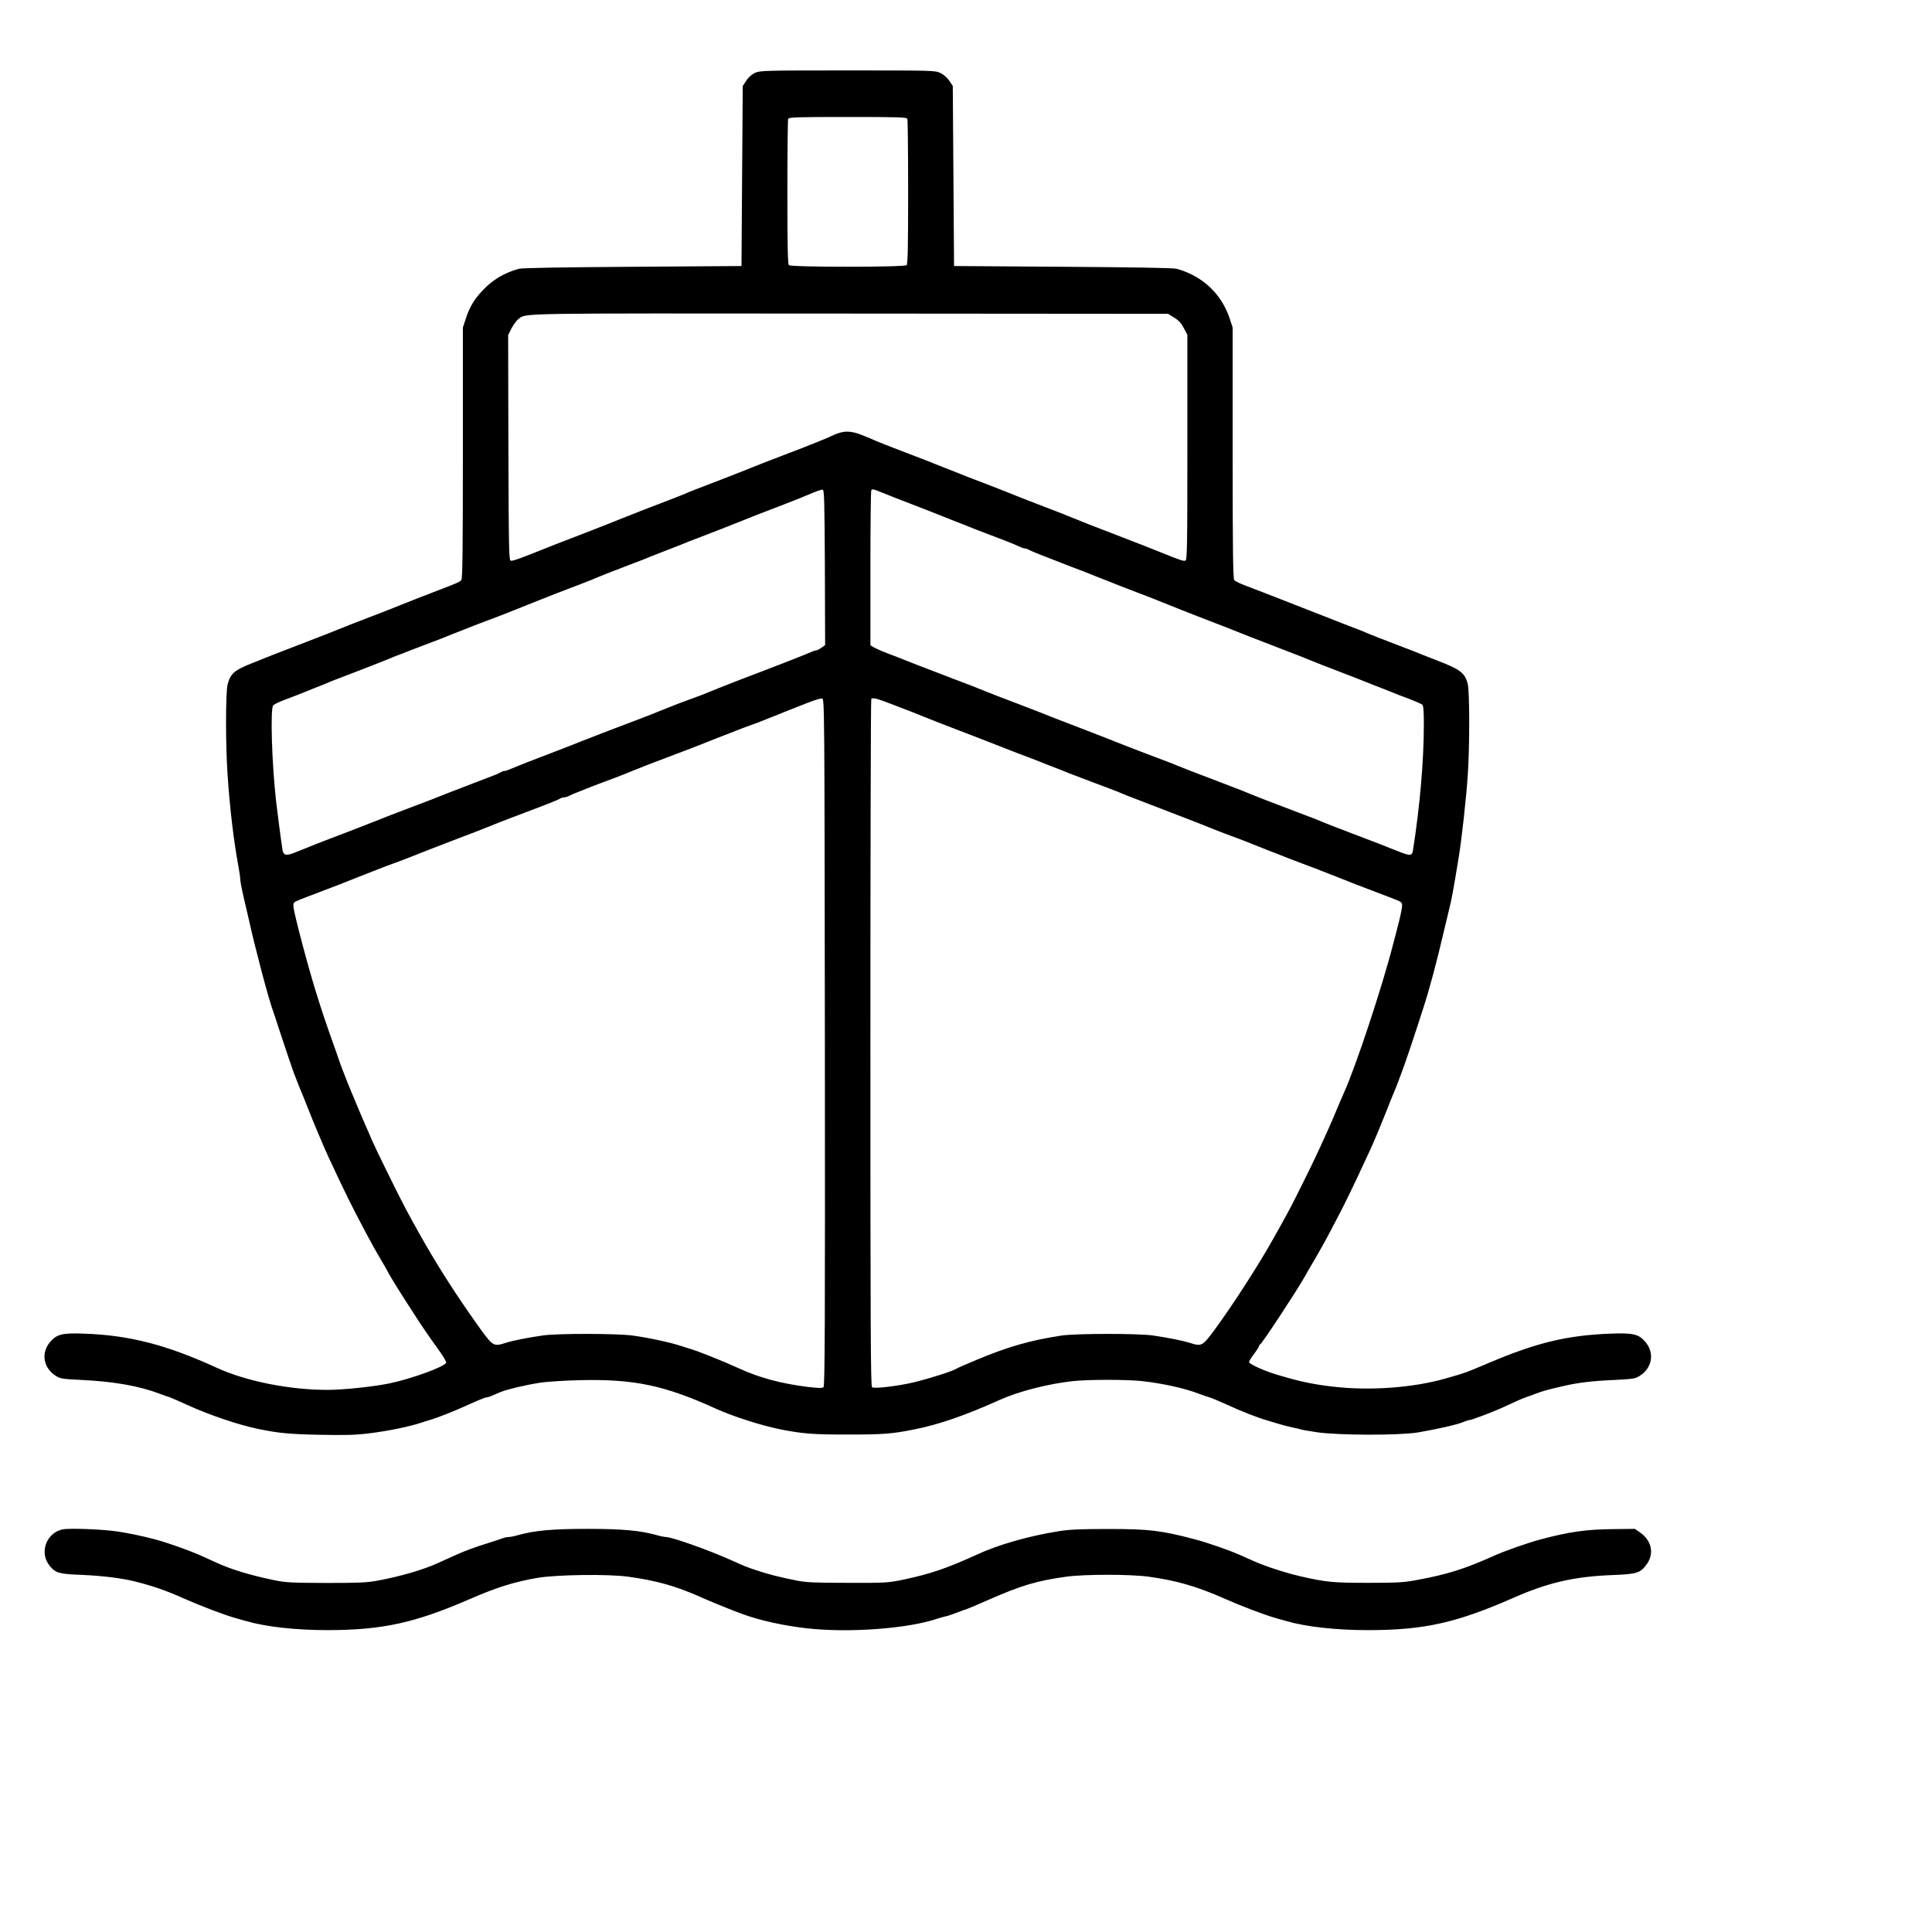 <?xml version="1.0" standalone="no"?>
<!DOCTYPE svg PUBLIC "-//W3C//DTD SVG 20010904//EN"
 "http://www.w3.org/TR/2001/REC-SVG-20010904/DTD/svg10.dtd">
<svg version="1.0" xmlns="http://www.w3.org/2000/svg"
 width="1536pt" height="1536pt" viewBox="0 0 1536 1536"
 preserveAspectRatio="xMidYMid meet">
<g transform="translate(0,1536) scale(0.1,-0.1)"
fill="#000000" stroke="none">
<path d="M6003 14781 c-26 -12 -52 -35 -70 -62 l-28 -43 -5 -715 -5 -716 -865
-6 c-582 -4 -878 -9 -905 -16 -115 -32 -207 -86 -286 -170 -68 -71 -106 -134
-136 -227 l-23 -70 0 -996 c0 -782 -3 -999 -12 -1011 -13 -16 -37 -26 -163
-74 -138 -53 -251 -97 -320 -125 -68 -28 -176 -70 -320 -125 -38 -14 -101 -39
-140 -55 -68 -28 -147 -59 -345 -135 -191 -74 -275 -106 -295 -115 -11 -5 -45
-19 -75 -30 -145 -57 -177 -83 -200 -170 -17 -60 -17 -482 -1 -715 18 -273 50
-537 87 -736 8 -42 14 -86 14 -99 0 -21 18 -108 45 -220 7 -30 20 -86 29 -125
46 -208 151 -606 186 -700 6 -16 40 -120 76 -230 36 -110 77 -229 90 -265 44
-113 56 -144 70 -175 7 -16 25 -61 40 -100 32 -85 125 -306 166 -395 84 -179
114 -244 162 -340 91 -182 198 -382 253 -473 29 -48 53 -90 53 -92 0 -5 66
-114 121 -200 21 -33 63 -98 93 -145 66 -102 100 -152 189 -276 38 -52 67
-100 64 -108 -13 -32 -274 -128 -454 -165 -126 -26 -365 -51 -488 -51 -303 0
-646 68 -880 175 -400 183 -693 259 -1052 272 -175 7 -220 -4 -272 -63 -76
-86 -59 -206 39 -270 38 -25 50 -27 208 -35 256 -12 460 -48 622 -110 30 -11
66 -24 80 -28 14 -5 75 -31 137 -60 181 -82 405 -158 563 -191 163 -34 251
-42 491 -47 202 -4 284 -2 390 11 157 19 328 55 424 87 17 6 44 15 60 19 63
18 195 70 313 124 68 31 129 56 137 56 8 0 29 6 47 14 18 8 49 21 68 29 48 20
192 55 308 73 53 9 194 18 313 21 437 11 679 -39 1094 -228 138 -62 357 -132
510 -163 181 -35 252 -41 535 -41 282 0 351 5 530 41 193 38 404 111 675 233
155 70 387 129 587 151 125 13 421 13 546 0 164 -18 341 -57 452 -100 30 -12
69 -25 85 -29 17 -5 82 -32 145 -61 109 -50 239 -101 305 -120 17 -5 62 -18
100 -30 39 -12 91 -25 117 -30 27 -5 51 -11 55 -13 5 -3 62 -13 128 -23 166
-26 661 -27 810 -2 158 27 311 62 363 84 18 8 38 14 45 14 15 0 185 64 255 96
28 13 78 36 109 50 32 15 69 30 83 35 14 4 50 17 80 29 59 22 88 30 217 60
121 28 228 41 410 49 153 8 165 10 203 35 98 64 115 184 39 270 -52 60 -96 70
-277 63 -341 -13 -583 -71 -957 -229 -193 -82 -196 -83 -354 -128 -258 -73
-595 -98 -886 -65 -160 18 -267 40 -450 95 -100 29 -225 86 -225 101 0 7 18
36 40 65 22 29 40 57 40 63 0 5 4 11 9 13 14 5 295 432 354 538 14 25 51 90
84 145 32 55 76 134 98 175 21 41 54 102 71 135 48 88 149 296 231 475 14 30
34 73 44 95 32 71 85 198 123 295 20 52 43 109 50 125 7 17 21 49 30 73 9 23
22 59 30 80 33 83 104 296 180 532 52 160 109 374 165 615 17 72 36 150 42
175 18 68 35 161 74 400 25 148 64 498 75 680 15 226 14 657 -1 713 -23 89
-60 116 -254 190 -22 8 -74 29 -115 45 -41 17 -106 43 -145 57 -186 71 -252
97 -280 109 -33 15 -66 28 -200 79 -49 20 -153 60 -230 90 -344 135 -475 186
-545 212 -41 15 -81 35 -87 43 -10 12 -13 230 -13 1012 l0 996 -23 70 c-65
197 -216 340 -422 397 -27 7 -323 12 -905 16 l-865 6 -5 716 -5 715 -27 41
c-16 24 -44 49 -70 62 -44 21 -51 21 -739 21 -660 0 -696 -1 -736 -19z m1211
-367 c3 -9 6 -271 6 -583 0 -428 -3 -570 -12 -579 -17 -17 -919 -17 -936 0 -9
9 -12 151 -12 579 0 312 3 574 6 583 5 14 57 16 474 16 417 0 469 -2 474 -16z
m2121 -1579 c36 -22 57 -45 77 -84 l28 -53 0 -894 c0 -810 -2 -895 -16 -901
-15 -6 -43 4 -199 67 -68 28 -151 60 -345 135 -205 79 -278 107 -345 135 -38
16 -124 50 -190 75 -180 69 -184 71 -265 103 -74 30 -188 75 -325 127 -38 14
-104 40 -145 57 -41 16 -93 37 -115 45 -22 9 -49 19 -60 24 -36 15 -119 47
-190 74 -200 77 -253 97 -280 109 -16 8 -66 29 -109 46 -95 38 -150 38 -236
-2 -30 -14 -75 -34 -100 -43 -25 -10 -58 -23 -75 -30 -16 -7 -97 -39 -180 -70
-82 -31 -172 -66 -200 -77 -27 -11 -81 -33 -120 -48 -101 -40 -187 -74 -295
-115 -128 -49 -170 -65 -205 -81 -28 -12 -94 -38 -280 -109 -38 -14 -104 -40
-145 -57 -41 -16 -91 -36 -110 -43 -19 -7 -69 -27 -110 -44 -41 -16 -129 -51
-195 -76 -180 -69 -184 -71 -265 -103 -188 -76 -262 -103 -278 -100 -16 3 -17
63 -20 899 l-2 895 27 54 c16 30 40 62 54 73 68 49 -73 46 2635 44 l2531 -2
48 -30z m-2777 -1987 l2 -617 -29 -20 c-16 -12 -34 -21 -40 -21 -6 0 -25 -6
-43 -14 -18 -8 -67 -28 -108 -44 -69 -28 -124 -49 -385 -149 -49 -19 -106 -40
-125 -48 -43 -16 -187 -74 -215 -86 -11 -5 -69 -27 -130 -49 -60 -22 -119 -44
-130 -49 -11 -5 -40 -16 -65 -26 -25 -9 -58 -23 -75 -30 -16 -7 -68 -27 -115
-45 -89 -34 -156 -59 -305 -116 -49 -20 -106 -41 -125 -49 -19 -7 -69 -26
-110 -43 -41 -16 -111 -44 -155 -60 -156 -59 -320 -124 -352 -138 -17 -8 -37
-14 -45 -14 -8 0 -18 -4 -23 -8 -6 -4 -35 -18 -65 -29 -30 -12 -86 -33 -125
-48 -199 -76 -320 -123 -350 -136 -11 -5 -81 -31 -155 -59 -200 -76 -199 -76
-280 -108 -71 -29 -221 -87 -395 -153 -73 -28 -127 -49 -273 -108 -65 -27 -90
-21 -96 22 -16 106 -37 270 -51 387 -34 305 -47 732 -23 762 7 8 47 28 88 43
41 15 113 43 160 62 47 19 103 42 125 50 22 9 54 21 70 29 17 7 62 25 100 39
147 56 314 121 360 140 17 7 48 20 70 29 22 8 81 30 130 50 50 19 122 46 160
61 39 14 104 40 145 57 41 16 93 37 115 45 22 9 54 21 70 28 17 7 62 24 100
38 68 24 258 99 400 157 39 16 113 45 165 65 52 20 124 47 160 61 36 14 83 33
105 41 22 9 54 22 70 29 28 12 94 38 280 109 39 14 104 40 145 57 41 16 91 36
110 43 19 7 69 27 110 43 41 17 104 42 140 55 191 74 262 101 325 127 68 28
176 70 320 125 85 32 189 74 270 108 33 14 67 25 75 24 13 -2 15 -80 18 -619z
m454 596 c35 -14 79 -32 98 -39 191 -74 350 -135 385 -150 17 -7 48 -19 70
-28 22 -8 74 -29 115 -45 41 -17 107 -43 145 -57 39 -15 111 -42 160 -61 50
-19 103 -41 118 -49 16 -8 35 -15 44 -15 8 0 27 -7 41 -15 26 -13 61 -27 327
-130 66 -25 129 -49 140 -54 11 -5 38 -15 60 -24 22 -8 74 -29 115 -45 41 -17
107 -43 145 -57 147 -56 253 -97 320 -125 39 -16 142 -57 230 -91 88 -34 192
-74 230 -89 76 -31 258 -102 370 -145 170 -65 255 -98 320 -125 39 -16 99 -40
135 -53 186 -72 262 -101 330 -129 41 -16 93 -37 115 -45 22 -9 49 -19 60 -24
11 -5 63 -25 115 -44 51 -20 100 -41 107 -47 10 -8 13 -49 13 -157 0 -283 -30
-641 -86 -998 -8 -51 -19 -51 -139 -3 -66 27 -174 69 -380 147 -112 42 -161
62 -200 78 -31 14 -58 24 -190 74 -174 66 -323 123 -390 151 -38 16 -110 44
-160 63 -294 112 -372 142 -420 162 -16 7 -48 20 -70 28 -157 59 -295 112
-320 122 -51 21 -282 111 -410 160 -140 53 -251 97 -295 115 -25 10 -112 43
-195 75 -82 31 -184 70 -225 87 -41 16 -91 36 -110 44 -19 7 -89 34 -155 59
-66 26 -156 60 -200 77 -44 16 -114 44 -155 60 -41 17 -91 36 -110 43 -83 31
-147 58 -167 71 l-23 14 0 614 c0 337 3 616 7 619 10 11 17 9 85 -19z m-454
-4370 c2 -2279 0 -2733 -11 -2743 -10 -8 -44 -7 -128 3 -209 26 -383 73 -544
147 -143 65 -339 143 -400 159 -16 5 -43 13 -60 19 -80 27 -253 65 -385 83
-126 17 -605 18 -720 0 -117 -17 -236 -41 -289 -58 -95 -30 -100 -27 -196 102
-47 65 -137 194 -199 288 -145 220 -249 395 -398 671 -56 104 -245 489 -275
559 -14 34 -35 84 -48 111 -12 28 -39 91 -60 140 -20 50 -43 104 -50 120 -28
66 -89 222 -101 260 -7 22 -29 85 -49 140 -106 296 -179 536 -270 890 -35 139
-47 196 -41 210 6 16 10 18 131 64 162 61 322 123 395 153 41 16 91 36 110 43
19 8 64 25 100 39 36 13 97 36 135 50 39 15 79 30 90 35 11 5 38 15 60 24 22
8 63 24 90 35 28 11 118 45 200 77 83 31 184 70 225 87 41 16 91 36 110 44 59
22 270 103 370 141 52 20 99 40 104 45 6 4 18 8 27 8 10 0 30 6 46 14 15 8 48
22 73 31 25 10 54 21 65 26 11 5 52 20 90 35 98 36 188 70 275 106 41 16 91
36 110 44 82 31 281 107 355 135 44 17 114 44 155 61 41 16 91 36 110 43 19 7
58 22 87 34 28 11 84 33 125 47 40 14 87 32 103 39 17 7 50 20 75 30 25 9 59
23 75 30 17 7 48 20 70 28 22 9 81 32 130 51 50 20 99 34 110 33 20 -2 20 -10
23 -2733z m549 2681 c65 -25 134 -52 153 -59 19 -8 69 -28 110 -44 41 -17 111
-44 155 -61 121 -46 304 -117 455 -176 74 -30 167 -65 205 -79 39 -15 79 -30
90 -35 11 -5 38 -15 60 -24 78 -29 130 -50 160 -63 17 -7 104 -40 195 -74 91
-34 179 -67 195 -74 36 -16 78 -33 215 -85 223 -85 513 -198 545 -212 11 -5
52 -20 90 -35 98 -36 188 -70 275 -106 41 -16 91 -36 110 -43 19 -8 76 -29
125 -49 50 -19 122 -46 160 -61 39 -14 86 -32 105 -40 19 -7 69 -27 110 -43
73 -30 233 -92 395 -153 121 -46 125 -48 131 -64 6 -15 -10 -95 -41 -210 -7
-27 -21 -79 -30 -115 -86 -335 -295 -967 -389 -1175 -8 -16 -51 -118 -96 -225
-46 -107 -136 -303 -202 -435 -113 -229 -140 -280 -210 -405 -17 -30 -42 -75
-56 -100 -118 -211 -323 -528 -467 -724 -96 -129 -101 -132 -196 -102 -53 17
-172 41 -289 58 -116 18 -616 17 -730 0 -249 -38 -428 -89 -680 -195 -80 -33
-150 -64 -155 -68 -24 -18 -218 -80 -345 -110 -128 -30 -310 -51 -327 -38 -11
10 -13 467 -13 2739 0 1499 3 2730 7 2734 12 12 52 1 180 -49z"/>
<path d="M498 3201 c-132 -28 -188 -188 -102 -291 48 -57 73 -64 259 -71 157
-7 312 -26 410 -50 153 -39 248 -71 398 -138 146 -64 320 -130 412 -156 33 -9
74 -21 90 -25 152 -44 390 -70 640 -70 435 1 690 56 1128 246 216 94 353 137
537 169 148 26 566 32 723 10 225 -31 378 -74 572 -160 62 -28 218 -92 265
-110 19 -7 53 -19 75 -28 134 -49 326 -92 505 -112 336 -39 814 -3 1045 77 17
5 46 14 65 18 19 4 60 18 90 30 30 12 66 25 80 29 14 5 84 34 155 66 275 121
396 157 633 190 151 20 503 20 654 0 223 -31 382 -77 602 -174 140 -62 314
-128 411 -156 33 -9 74 -21 90 -25 152 -44 390 -70 640 -70 446 0 703 57 1160
258 275 121 485 169 790 180 194 8 217 16 270 90 57 82 35 185 -54 247 l-43
30 -176 -2 c-209 -2 -344 -21 -567 -80 -106 -28 -289 -92 -380 -133 -229 -103
-368 -147 -613 -192 -101 -19 -153 -22 -387 -22 -280 0 -332 5 -545 54 -80 18
-222 62 -300 93 -35 13 -45 18 -155 67 -92 42 -275 106 -380 133 -265 70 -360
81 -685 81 -223 0 -309 -4 -395 -18 -232 -37 -477 -106 -647 -185 -241 -110
-371 -154 -583 -199 -125 -26 -141 -27 -445 -26 -262 0 -330 3 -405 18 -129
25 -239 53 -325 83 -72 24 -98 34 -185 74 -176 80 -481 189 -529 189 -10 0
-42 6 -70 14 -133 38 -276 51 -556 51 -280 0 -423 -13 -556 -51 -28 -8 -60
-14 -72 -14 -12 0 -31 -4 -44 -9 -13 -5 -61 -21 -108 -36 -47 -14 -116 -37
-155 -52 -64 -24 -99 -39 -252 -109 -114 -53 -296 -106 -478 -140 -85 -16
-147 -19 -410 -19 -279 1 -321 3 -415 22 -192 40 -339 85 -454 137 -28 13 -80
37 -116 53 -59 27 -179 73 -285 107 -103 34 -258 70 -390 90 -116 18 -383 28
-437 17z"/>
</g>
</svg>
